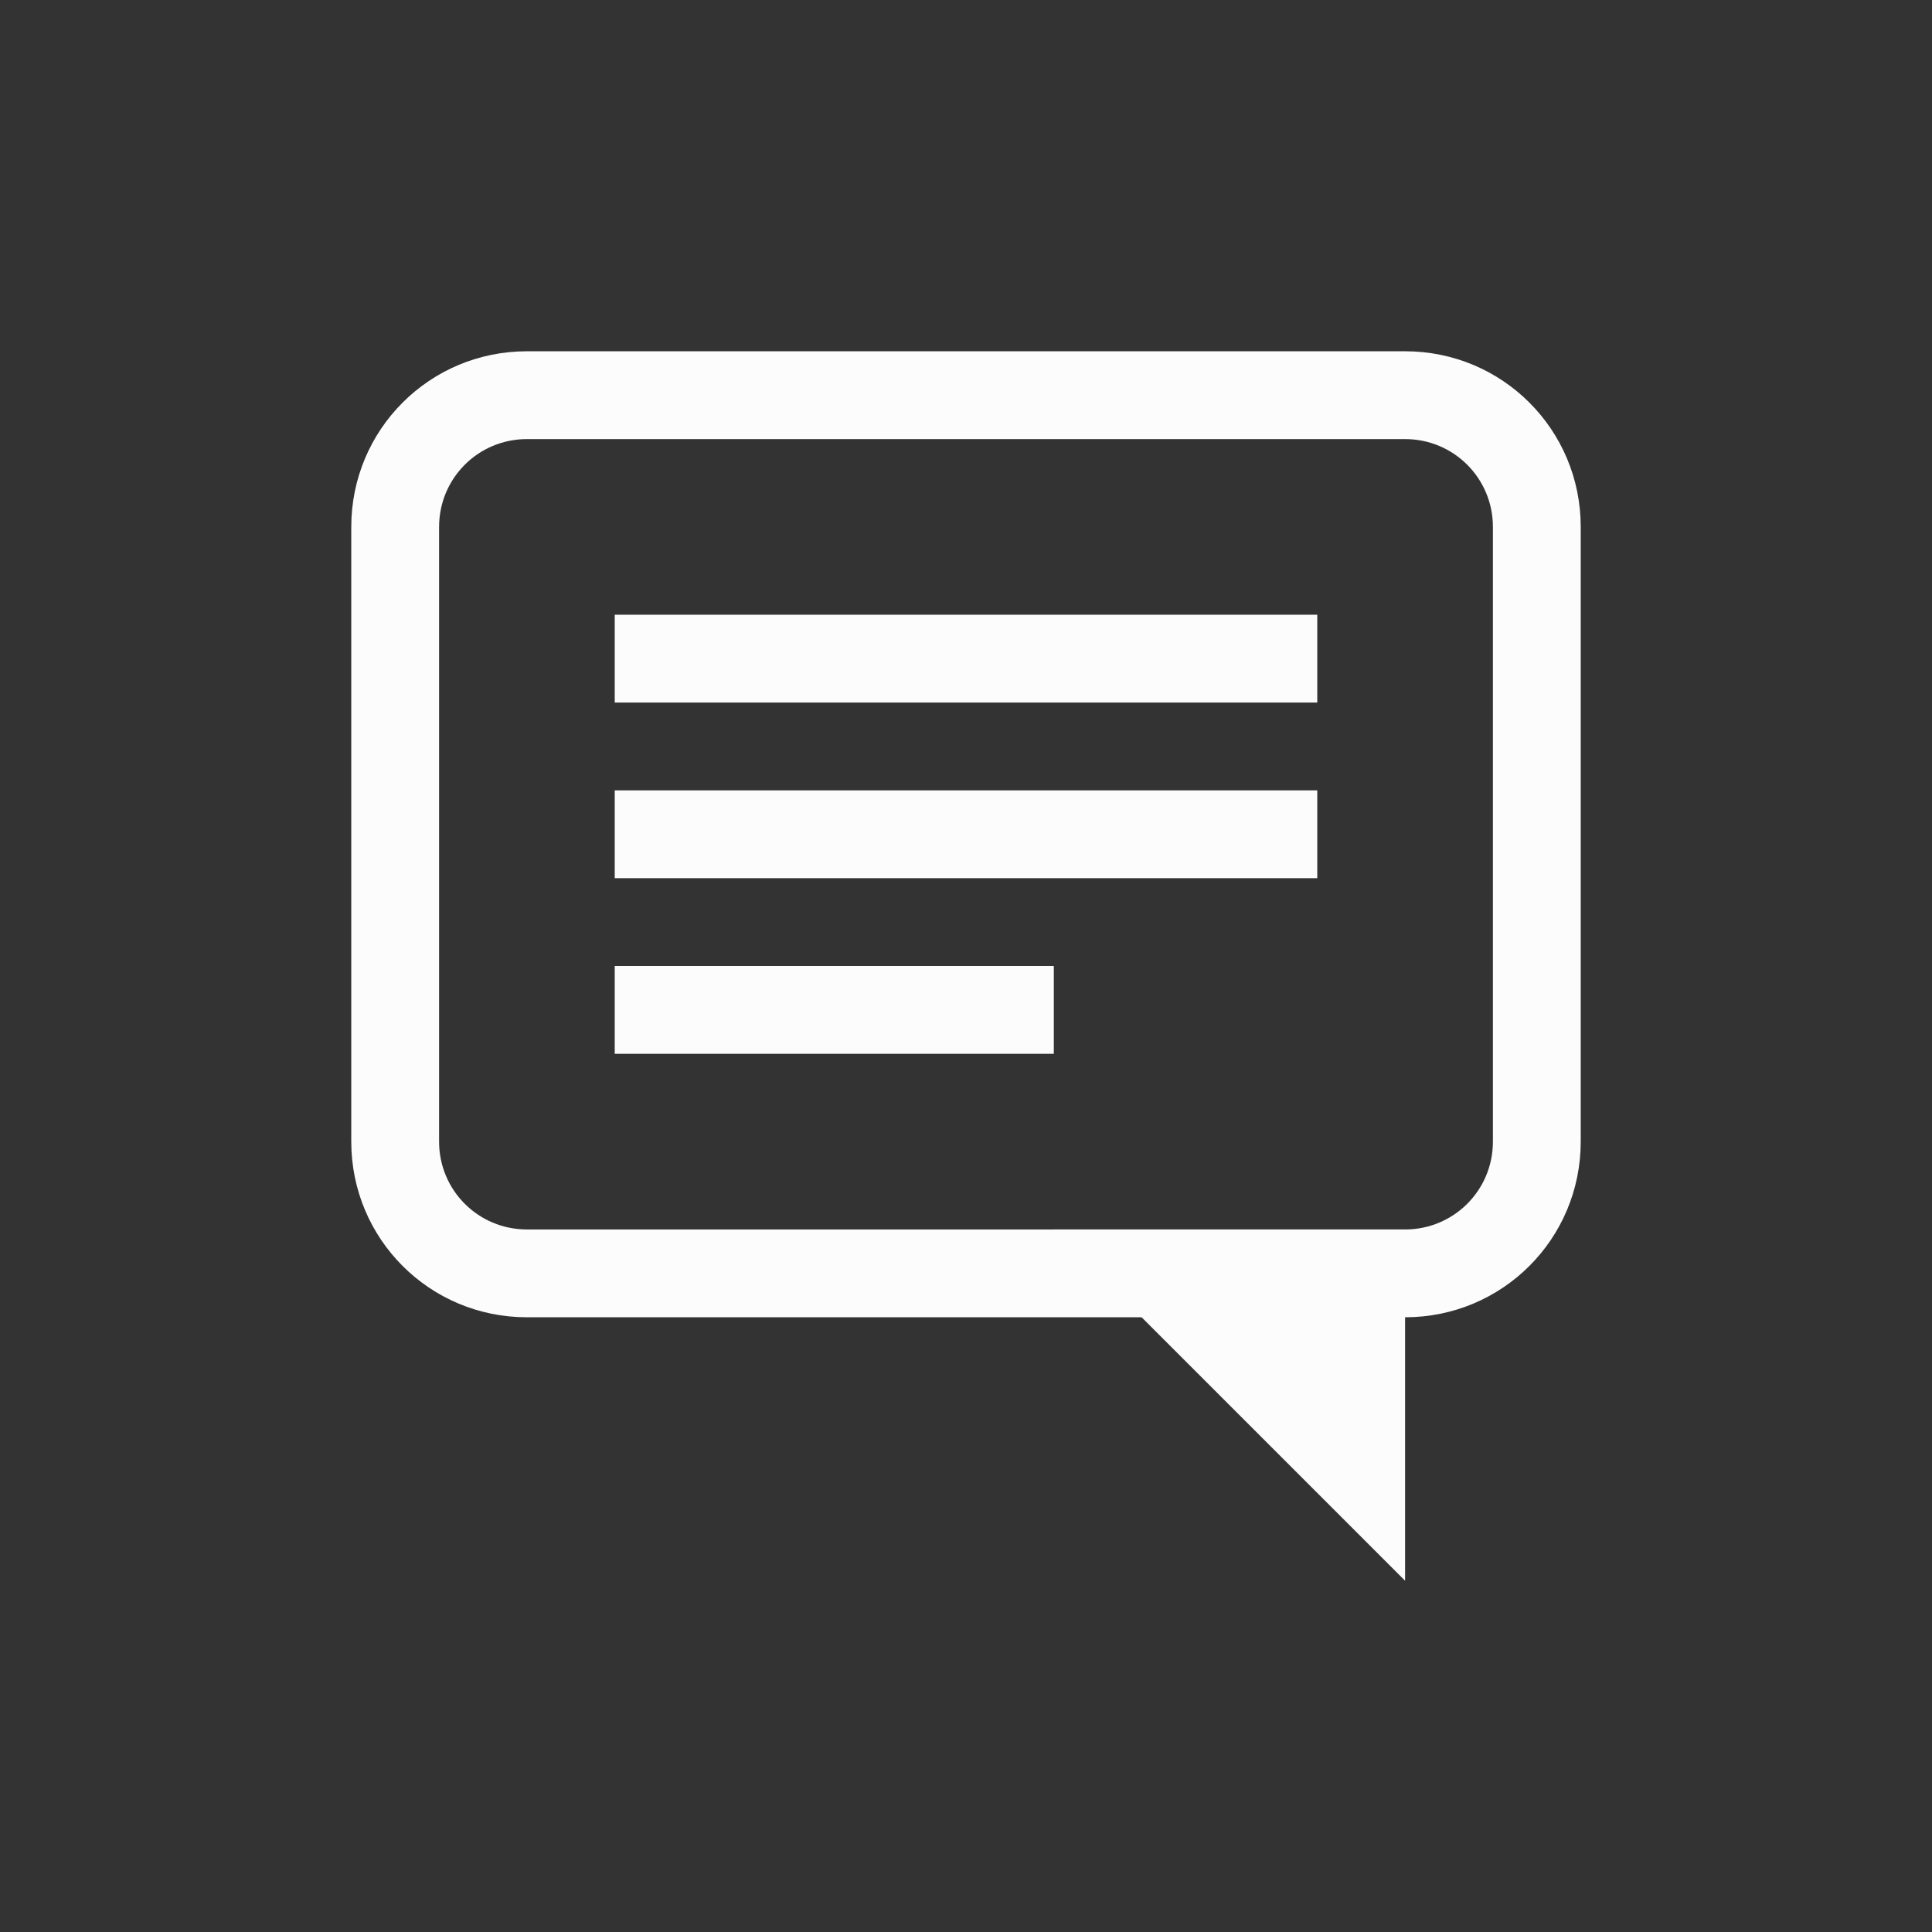 <?xml version='1.0' encoding='ASCII'?>
<svg xmlns="http://www.w3.org/2000/svg" width="16" height="16" viewBox="-3 -3 22 22">
<rect x="-3" y="-3" width="22" height="22" fill="#333333" stroke="none"/>
<defs><style id="current-color-scheme" type="text/css">.ColorScheme-Text{color:#fcfcfc; fill:currentColor;}</style></defs><path fill="currentColor" fill-rule="evenodd" d="M3 1c-1.108 0-2 .892-2 2v7c0 1.108.892 2 2 2h10c1.108 0 2-.892 2-2V3c0-1.108-.892-2-2-2zm0 1h10c.554 0 1 .446 1 1v7c0 .554-.446 1-1 1H3c-.554 0-1-.446-1-1V3c0-.554.446-1 1-1" class="ColorScheme-Text" style="fill:currentColor"/>
<rect width="8" height="1" x="4" y="4" fill="currentColor" fill-rule="evenodd" rx="0" ry="0" class="ColorScheme-Text" style="fill:currentColor"/>
<rect width="8" height="1" x="4" y="6" fill="currentColor" fill-rule="evenodd" rx="0" ry="0" class="ColorScheme-Text" style="fill:currentColor"/>
<rect width="5" height="1" x="4" y="8" fill="currentColor" fill-rule="evenodd" rx="0" ry="0" class="ColorScheme-Text" style="fill:currentColor"/>
<path fill="currentColor" d="M9 11h4v4z" class="ColorScheme-Text" style="fill:currentColor"/>
</svg>
